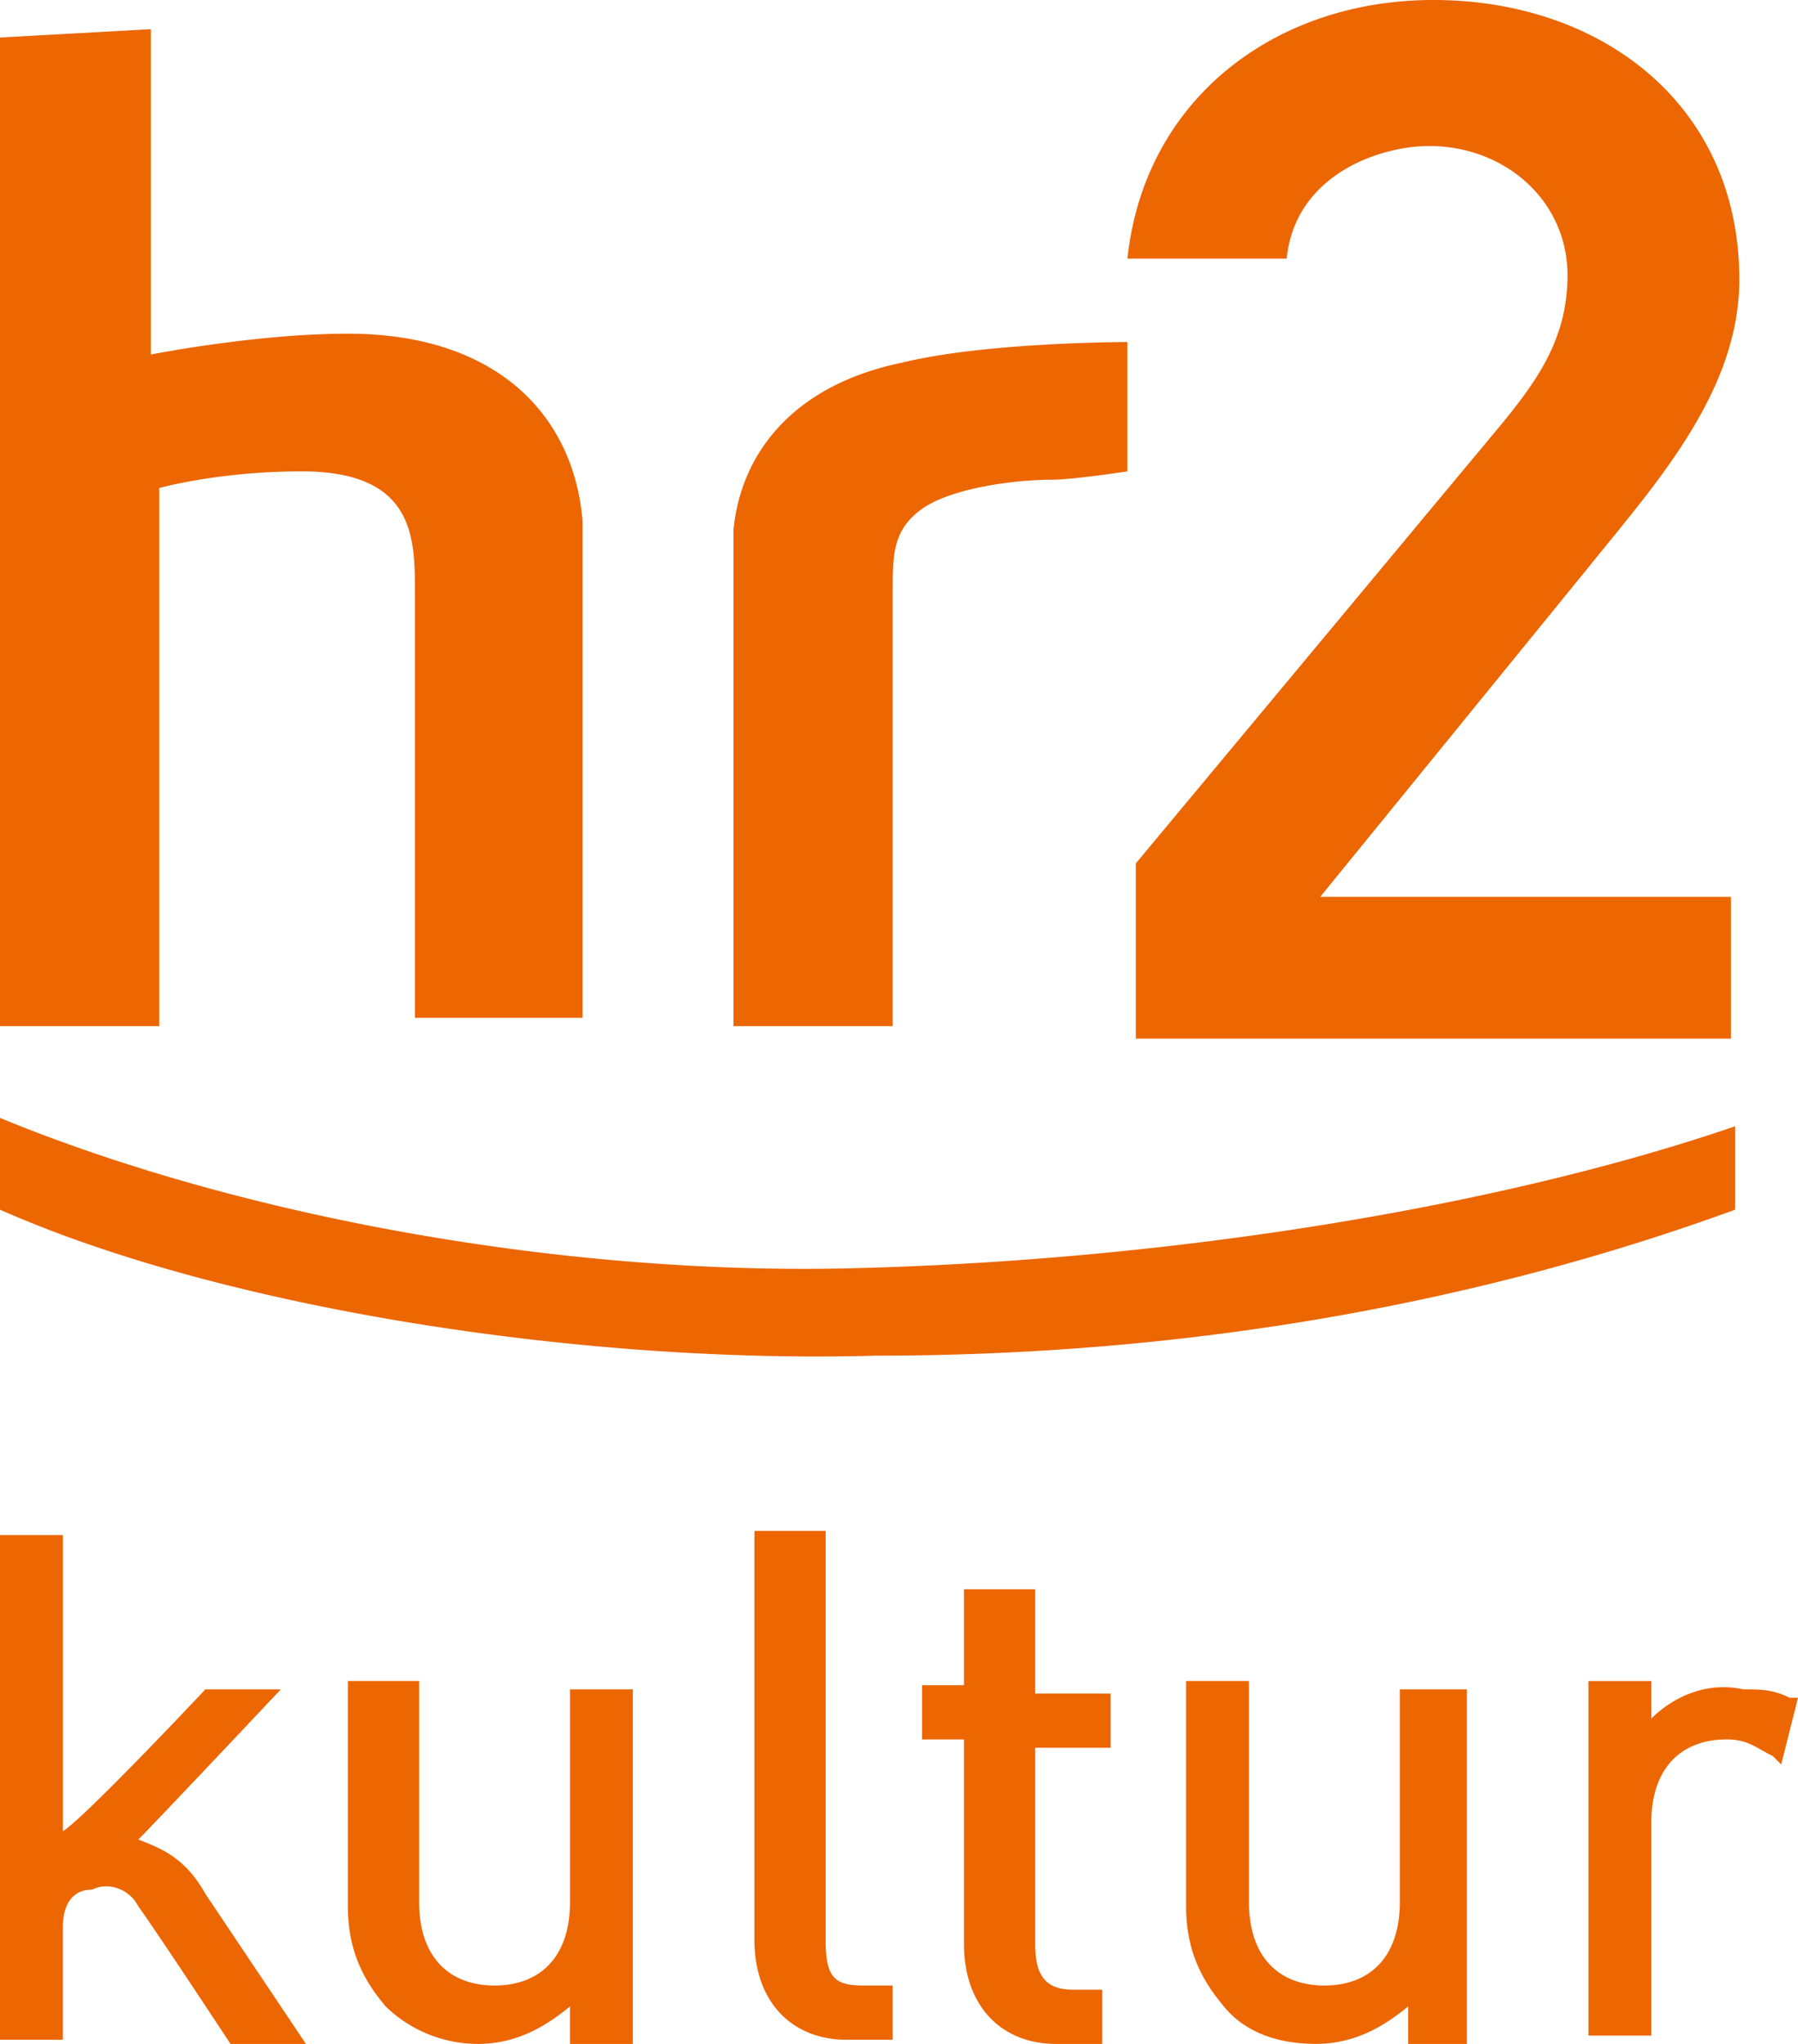 <svg version="1.1" id="hr2" xmlns="http://www.w3.org/2000/svg" x="0" y="0" width="44" height="50" viewBox="0 0 44 50" xml:space="preserve" preserveAspectRatio="xMinYMid meet"><g fill="#ec6602"><path d="M0 37.449v12.449h1.538v-2.755c0-.51.205-.918.718-.918.41-.204.923 0 1.128.408C3.897 47.347 5.641 50 5.641 50h1.846s-2.256-3.367-2.462-3.673c-.512-.919-1.128-1.123-1.64-1.327.41-.408 3.487-3.673 3.487-3.673H5.026s-2.974 3.163-3.487 3.469v-7.245H0v-.102zM13.949 41.122v5.408c0 1.327-.718 2.041-1.846 2.041s-1.846-.714-1.846-2.041v-5.408H8.513v5.51c0 1.122.41 1.837.923 2.449a3.258 3.258 0 0 0 2.256.919c.923 0 1.641-.408 2.256-.918V50h1.538v-8.673h-1.538c.001 0 .001-.205.001-.205zM18.462 37.449v10c0 1.531.923 2.449 2.256 2.449h1.128v-1.327h-.718c-.718 0-.923-.204-.923-1.122v-10c-.102 0-1.743 0-1.743 0zM23.59 38.673v2.551h-1.026v1.327h1.026v5c0 1.531.923 2.449 2.256 2.449h1.128v-1.327h-.718c-.718 0-.923-.408-.923-1.122v-4.796h1.846v-1.327h-1.846v-2.551H23.59v-.204zM34.256 41.122v5.408c0 1.327-.718 2.041-1.846 2.041-1.128 0-1.846-.714-1.846-2.041v-5.408h-1.538v5.51c0 1.122.41 1.837.923 2.449.41.51 1.128.918 2.256.918.923 0 1.641-.408 2.256-.918V50h1.436v-8.673h-1.641v-.205zM21.436 33.163C14.359 33.367 5.538 32.041 0 29.592v-2.245c5.949 2.449 13.949 3.878 21.026 3.673 7.795-.204 15.795-1.531 21.436-3.469v2.041c-6.154 2.245-13.231 3.571-21.026 3.571M3.692.714v7.959s2.564-.51 4.821-.51c3.692 0 5.538 2.041 5.744 4.592 0 .714 0 1.122 0 1.633v10.51h-4.103V14.49c0-1.327 0-2.959-2.769-2.959-2.051 0-3.487.408-3.487.408v13.163H0V.918L3.692.714zM27.59 8.367s-3.487 0-5.538.51c-2.462.51-3.897 2.041-4.103 4.082 0 .408 0 .714 0 1.633v10.51h3.897V14.49c0-.918 0-1.531.718-2.041s2.256-.714 3.179-.714c.513 0 1.846-.204 1.846-.204V8.367zM38.872 13.878c1.641-2.041 3.692-4.286 3.692-7.041C42.564 2.551 39.179 0 35.077 0 31.179 0 28 2.449 27.59 6.327h3.897c.205-2.041 2.256-2.755 3.487-2.755 1.846 0 3.385 1.327 3.385 3.163 0 1.531-.718 2.551-1.641 3.673l-8.923 10.714v4.286h14.564v-3.469H32.308l6.564-8.061zM40.41 42.041v-.918h-1.538v8.673h1.538v-5.204c0-1.327.718-2.041 1.846-2.041.513 0 .718.204 1.128.408l.205.204.411-1.632h-.205c-.41-.204-.718-.204-1.128-.204-.923-.205-1.744.204-2.257.714"/></g></svg>